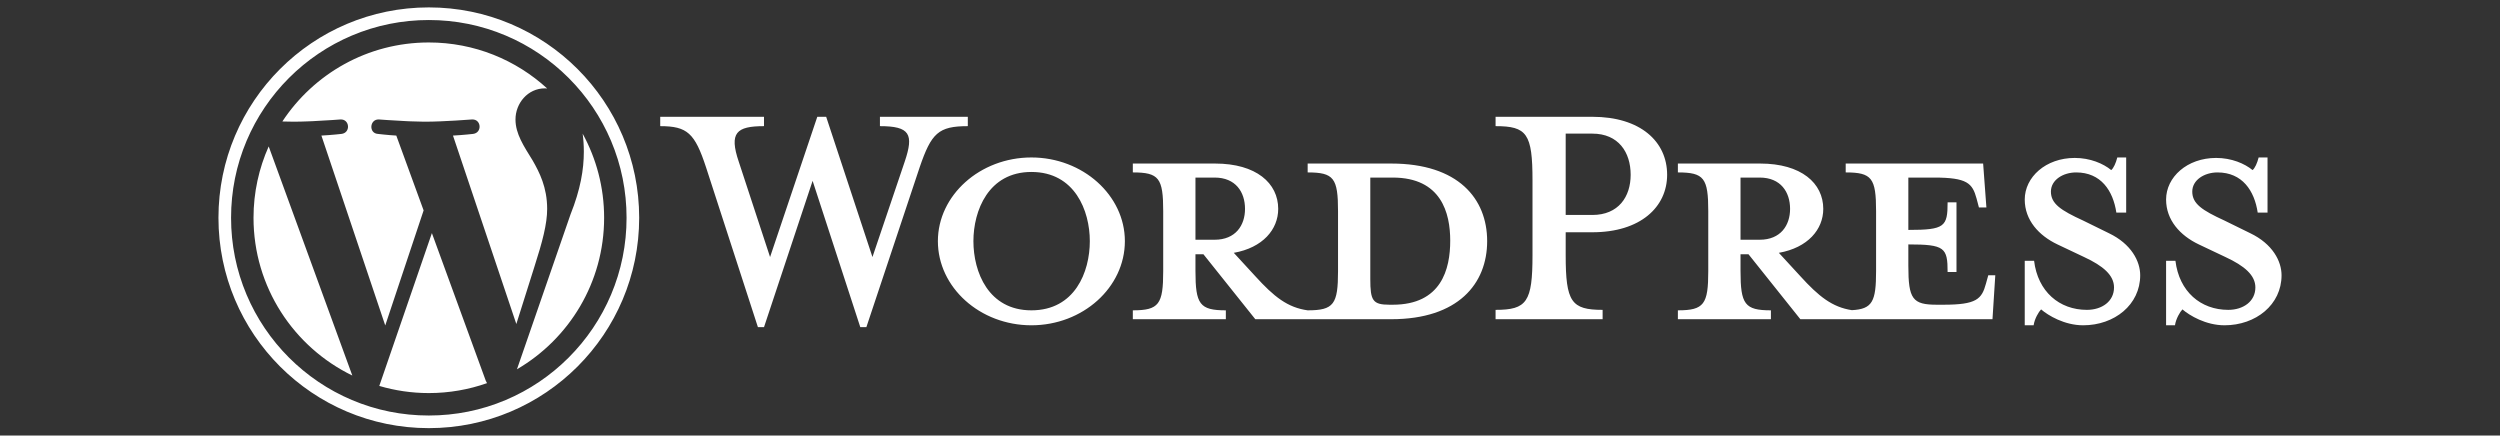 <?xml version="1.0" encoding="UTF-8"?>
<svg width="287px" height="50px" viewBox="0 0 287 50" version="1.1" xmlns="http://www.w3.org/2000/svg" xmlns:xlink="http://www.w3.org/1999/xlink">
    <rect x="0" y="0" width="287" height="50" fill="#333333" stroke="none"/>
    <title>logo-wordpress-v2</title>
    <g id="logo-wordpress-v2" stroke="none" stroke-width="1" fill="none" fill-rule="evenodd">
        <path d="M159.886,34.982 L159.51,34.982 C157.578,34.982 157.31,34.499 157.31,32.03 L157.31,20.385 L159.886,20.385 C165.467,20.385 166.486,24.463 166.486,27.63 C166.486,30.903 165.467,34.982 159.886,34.982 L159.886,34.982 Z M137.239,27.522 L137.239,20.385 L139.439,20.385 C141.854,20.385 142.928,22.048 142.928,23.98 C142.928,25.859 141.854,27.522 139.439,27.522 L137.239,27.522 Z M159.725,18.775 L150.119,18.775 L150.119,19.794 C153.124,19.794 153.606,20.439 153.606,24.249 L153.606,31.118 C153.606,34.928 153.124,35.626 150.119,35.626 C147.811,35.304 146.255,34.069 144.108,31.708 L141.64,29.025 C144.967,28.435 146.738,26.342 146.738,23.98 C146.738,21.029 144.216,18.775 139.493,18.775 L130.048,18.775 L130.048,19.794 C133.053,19.794 133.536,20.439 133.536,24.249 L133.536,31.118 C133.536,34.928 133.053,35.626 130.048,35.626 L130.048,36.645 L140.727,36.645 L140.727,35.626 C137.722,35.626 137.239,34.928 137.239,31.118 L137.239,29.186 L138.151,29.186 L144.108,36.645 L159.725,36.645 C167.399,36.645 170.726,32.567 170.726,27.683 C170.726,22.8 167.399,18.775 159.725,18.775 L159.725,18.775 Z M87.707,13.408 L87.707,14.482 C84.54,14.482 83.682,15.233 84.809,18.56 L88.404,29.508 L93.825,13.408 L94.845,13.408 L100.157,29.508 L103.86,18.56 C104.934,15.394 104.451,14.482 101.016,14.482 L101.016,13.408 L111.105,13.408 L111.105,14.482 C107.724,14.482 106.92,15.287 105.578,19.204 L99.459,37.558 L98.762,37.558 L93.288,20.76 L87.707,37.558 L87.009,37.558 L81.052,19.204 C79.765,15.287 78.906,14.482 75.793,14.482 L75.793,13.408 L87.707,13.408 Z M118.403,18.077 C124.306,18.077 129.136,22.424 129.136,27.683 C129.136,32.996 124.306,37.343 118.403,37.343 C112.5,37.343 107.669,32.996 107.669,27.683 C107.669,22.424 112.5,18.077 118.403,18.077 Z M118.403,19.741 C113.466,19.741 111.748,24.195 111.748,27.683 C111.748,31.225 113.466,35.626 118.403,35.626 C123.394,35.626 125.111,31.225 125.111,27.683 C125.111,24.195 123.394,19.741 118.403,19.741 Z M182.8,15.34 L179.741,15.34 L179.741,24.678 L182.8,24.678 C185.805,24.678 187.2,22.585 187.2,20.063 C187.2,17.487 185.805,15.34 182.8,15.34 M183.981,35.572 L183.981,36.645 L171.692,36.645 L171.692,35.572 C175.287,35.572 175.931,34.66 175.931,29.293 L175.931,20.707 C175.931,15.34 175.287,14.482 171.692,14.482 L171.692,13.408 L182.8,13.408 C188.327,13.408 191.387,16.253 191.387,20.063 C191.387,23.766 188.327,26.664 182.8,26.664 L179.741,26.664 L179.741,29.293 C179.741,34.66 180.385,35.572 183.981,35.572 M199.812,27.522 L199.812,20.385 L202.012,20.385 C204.427,20.385 205.501,22.048 205.501,23.98 C205.501,25.859 204.427,27.522 202.012,27.522 L199.812,27.522 Z M228.254,31.601 L227.986,32.567 C227.503,34.338 226.912,34.982 223.102,34.982 L222.351,34.982 C219.56,34.982 219.078,34.338 219.078,30.528 L219.078,28.059 C223.263,28.059 223.585,28.435 223.585,31.225 L224.605,31.225 L224.605,23.229 L223.585,23.229 C223.585,26.02 223.263,26.395 219.078,26.395 L219.078,20.385 L222.029,20.385 C225.839,20.385 226.429,21.029 226.912,22.8 L227.181,23.819 L228.039,23.819 L227.664,18.775 L211.886,18.775 L211.886,19.794 C214.891,19.794 215.374,20.438 215.374,24.249 L215.374,31.118 C215.374,34.604 214.964,35.482 212.595,35.607 C210.342,35.263 208.796,34.035 206.681,31.708 L204.212,29.025 C207.54,28.435 209.311,26.342 209.311,23.98 C209.311,21.029 206.789,18.775 202.066,18.775 L192.621,18.775 L192.621,19.794 C195.626,19.794 196.109,20.438 196.109,24.249 L196.109,31.118 C196.109,34.928 195.626,35.626 192.621,35.626 L192.621,36.645 L203.3,36.645 L203.3,35.626 C200.295,35.626 199.812,34.928 199.812,31.118 L199.812,29.186 L200.725,29.186 L206.681,36.645 L228.737,36.645 L229.059,31.601 L228.254,31.601 Z M239.148,37.343 C237.001,37.343 235.123,36.216 234.318,35.518 C234.05,35.787 233.567,36.592 233.46,37.343 L232.44,37.343 L232.44,29.938 L233.513,29.938 C233.943,33.479 236.411,35.572 239.577,35.572 C241.294,35.572 242.69,34.606 242.69,32.996 C242.69,31.601 241.455,30.528 239.255,29.508 L236.197,28.059 C234.05,27.039 232.44,25.268 232.44,22.907 C232.44,20.331 234.855,18.131 238.182,18.131 C239.953,18.131 241.455,18.775 242.368,19.526 C242.636,19.312 242.904,18.721 243.066,18.077 L244.085,18.077 L244.085,24.41 L242.958,24.41 C242.582,21.887 241.187,19.795 238.343,19.795 C236.841,19.795 235.445,20.653 235.445,21.995 C235.445,23.39 236.572,24.141 239.148,25.322 L242.099,26.771 C244.676,28.005 245.695,29.991 245.695,31.601 C245.695,34.982 242.743,37.343 239.148,37.343 M255.375,37.343 C253.228,37.343 251.35,36.216 250.545,35.518 C250.277,35.787 249.794,36.592 249.687,37.343 L248.667,37.343 L248.667,29.938 L249.74,29.938 C250.17,33.479 252.638,35.572 255.804,35.572 C257.521,35.572 258.917,34.606 258.917,32.996 C258.917,31.601 257.682,30.528 255.482,29.508 L252.424,28.059 C250.277,27.039 248.667,25.268 248.667,22.907 C248.667,20.331 251.082,18.131 254.409,18.131 C256.18,18.131 257.682,18.775 258.595,19.526 C258.863,19.312 259.131,18.721 259.292,18.077 L260.312,18.077 L260.312,24.41 L259.185,24.41 C258.809,21.887 257.414,19.795 254.57,19.795 C253.068,19.795 251.672,20.653 251.672,21.995 C251.672,23.39 252.799,24.141 255.375,25.322 L258.326,26.771 C260.903,28.005 261.922,29.991 261.922,31.601 C261.922,34.982 258.97,37.343 255.375,37.343 M49.228,0.85 C62.566,0.85 73.378,11.662 73.378,25 C73.378,38.338 62.566,49.15 49.228,49.15 C35.89,49.15 25.078,38.338 25.078,25 C25.078,11.662 35.89,0.85 49.228,0.85 Z M49.228,2.299 C46.163,2.299 43.19,2.899 40.392,4.082 C39.047,4.651 37.75,5.355 36.537,6.175 C35.334,6.987 34.204,7.92 33.176,8.948 C32.148,9.976 31.215,11.106 30.403,12.309 C29.583,13.522 28.879,14.819 28.31,16.164 C27.127,18.962 26.527,21.935 26.527,25 C26.527,28.065 27.127,31.038 28.31,33.836 C28.879,35.181 29.583,36.478 30.403,37.691 C31.215,38.894 32.148,40.024 33.176,41.052 C34.204,42.08 35.334,43.013 36.537,43.825 C37.75,44.645 39.047,45.349 40.392,45.918 C43.19,47.101 46.163,47.701 49.228,47.701 C52.293,47.701 55.266,47.101 58.064,45.918 C59.409,45.349 60.706,44.645 61.919,43.825 C63.122,43.013 64.252,42.08 65.28,41.052 C66.308,40.024 67.241,38.894 68.053,37.691 C68.873,36.478 69.577,35.181 70.146,33.836 C71.329,31.038 71.929,28.065 71.929,25 C71.929,21.935 71.329,18.962 70.146,16.164 C69.577,14.819 68.873,13.522 68.053,12.309 C67.241,11.106 66.308,9.976 65.28,8.948 C64.252,7.92 63.122,6.987 61.919,6.175 C60.706,5.355 59.409,4.651 58.064,4.082 C55.266,2.899 52.293,2.299 49.228,2.299 Z M49.581,26.76 L55.767,43.707 C55.808,43.807 55.858,43.898 55.911,43.984 C53.82,44.721 51.572,45.125 49.228,45.125 C47.253,45.125 45.346,44.836 43.542,44.305 L49.581,26.76 Z M30.846,16.809 L40.446,43.111 C33.732,39.849 29.103,32.965 29.103,24.999 C29.103,22.081 29.729,19.312 30.846,16.809 Z M66.888,15.345 C68.459,18.211 69.353,21.5 69.353,24.999 C69.353,32.424 65.329,38.906 59.346,42.394 L65.493,24.622 C66.641,21.751 67.024,19.455 67.024,17.414 C67.024,16.673 66.975,15.986 66.888,15.345 Z M49.228,4.875 C54.467,4.875 59.238,6.878 62.818,10.159 C62.731,10.153 62.647,10.142 62.558,10.142 C60.581,10.142 59.178,11.864 59.178,13.714 C59.178,15.373 60.135,16.776 61.155,18.434 C61.92,19.774 62.814,21.496 62.814,23.984 C62.814,25.706 62.273,27.743 61.351,30.618 L59.275,37.197 L52.002,15.564 C53.213,15.5 54.305,15.373 54.305,15.373 C55.389,15.244 55.262,13.651 54.177,13.714 C54.177,13.714 50.917,13.97 48.812,13.97 L48.617,13.969 C48.152,13.966 47.626,13.95 47.093,13.928 L46.636,13.907 C45.037,13.832 43.512,13.714 43.512,13.714 C42.427,13.651 42.3,15.309 43.385,15.373 C43.385,15.373 44.411,15.5 45.495,15.564 L48.631,24.154 L44.226,37.363 L36.897,15.564 C38.11,15.5 39.201,15.373 39.201,15.373 C40.285,15.244 40.156,13.651 39.072,13.714 C39.072,13.714 37.531,13.835 35.885,13.911 L35.434,13.93 C34.833,13.954 34.234,13.97 33.708,13.97 C33.331,13.97 32.885,13.96 32.413,13.946 C36.012,8.483 42.197,4.875 49.228,4.875 Z" id="logo-wordpress" fill="#FFFFFF"></path>
    </g>
</svg>
